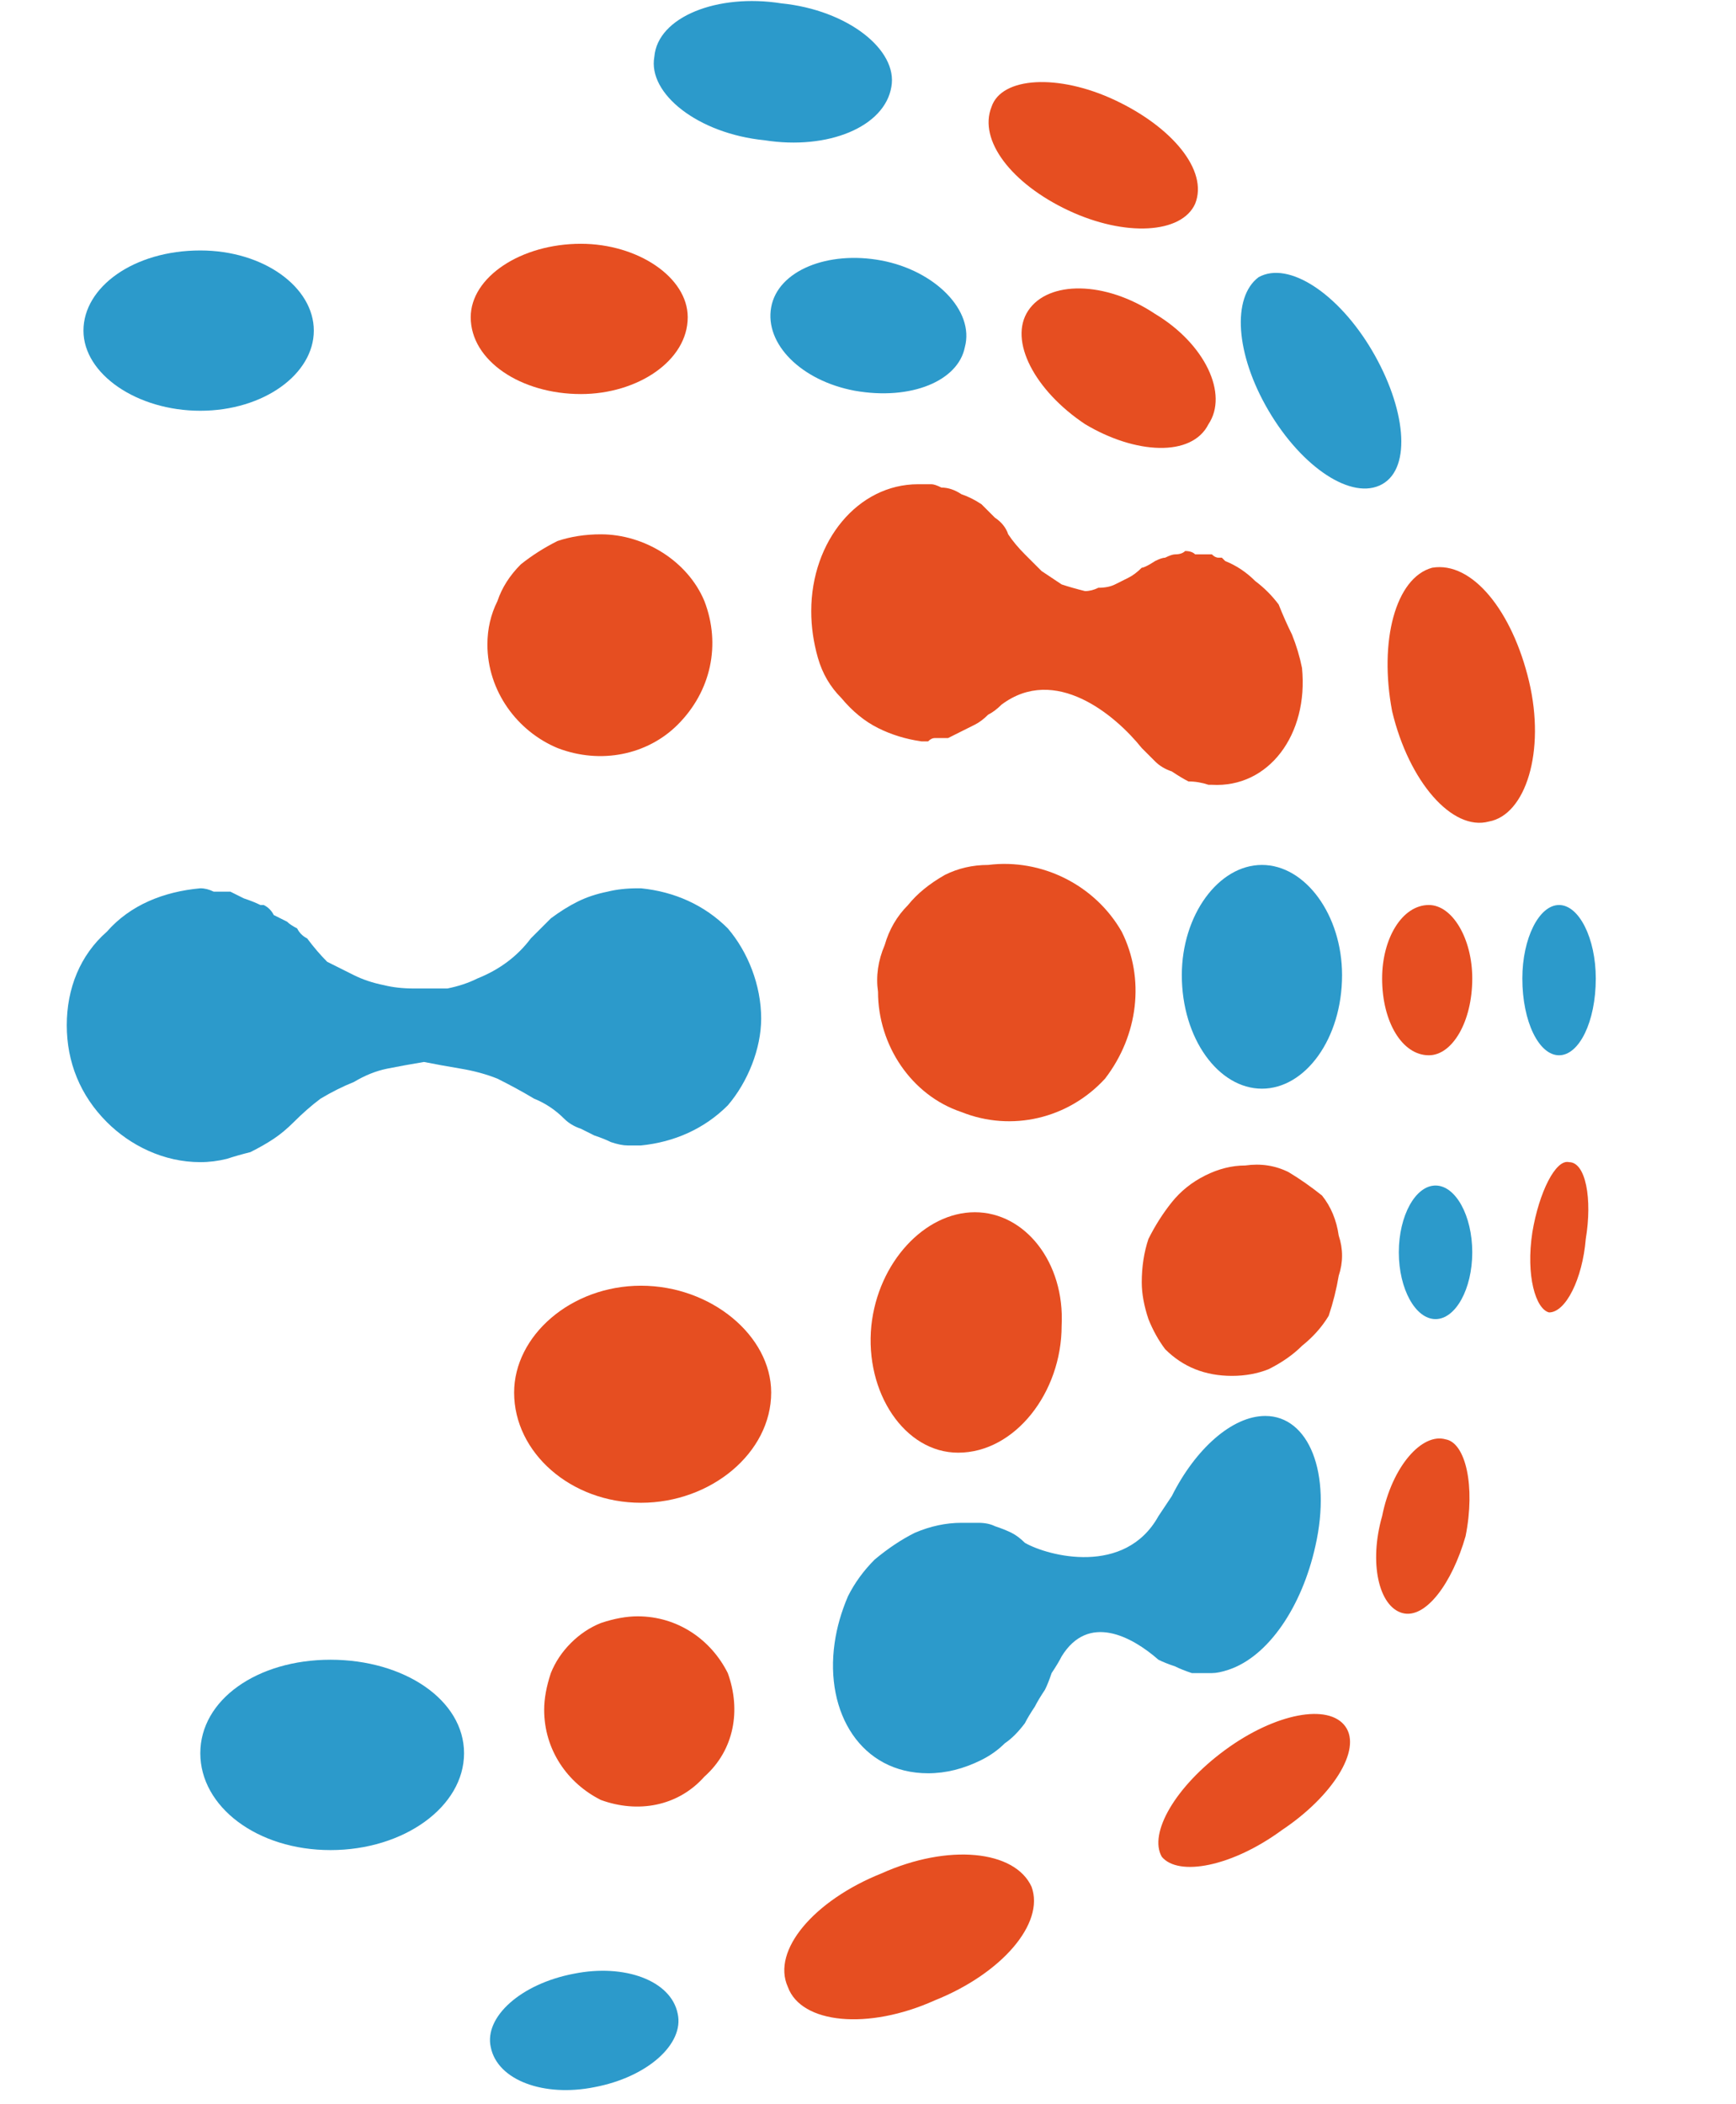 <svg version="1.2" xmlns="http://www.w3.org/2000/svg" viewBox="0 0 52 63" width="52" height="63"><defs><clipPath clipPathUnits="userSpaceOnUse" id="cp1"><path d="m2 0h211.09v62.6h-211.09z"/></clipPath></defs><style>.a{fill:#2c9acb}.b{fill:#e64e21}</style><g clip-path="url(#cp1)"><path fill-rule="evenodd" class="a" d="m17.2 59.1c1.5-0.3 2.9 0.2 3.1 1.2 0.2 0.9-0.9 1.9-2.5 2.2-1.5 0.3-2.9-0.2-3.1-1.2-0.2-0.9 0.9-1.9 2.5-2.2z"/><path fill-rule="evenodd" class="b" d="m26.4 56.1c2-0.9 4-0.7 4.5 0.4 0.4 1.1-0.9 2.6-2.9 3.4-2 0.9-4 0.7-4.4-0.4-0.5-1.1 0.8-2.6 2.8-3.4z"/><path fill-rule="evenodd" class="b" d="m36.7 52.4c1.5-1.1 3.1-1.4 3.6-0.7 0.5 0.7-0.4 2.1-1.9 3.1-1.5 1.1-3.1 1.4-3.6 0.8-0.4-0.7 0.4-2.1 1.9-3.2z"/><path fill-rule="evenodd" class="b" d="m43.3 43.1c0.6 0.1 0.9 1.4 0.6 2.9-0.4 1.4-1.2 2.5-1.9 2.3-0.7-0.2-1-1.5-0.6-2.9 0.3-1.5 1.2-2.5 1.9-2.3z"/><path fill-rule="evenodd" class="b" d="m47 34.8c0.5 0 0.7 1.1 0.5 2.3-0.1 1.2-0.6 2.2-1.1 2.2-0.4-0.1-0.7-1.1-0.5-2.4 0.2-1.2 0.7-2.2 1.1-2.1z"/><path fill-rule="evenodd" class="b" d="m19.1 48.4c1.2 0 2.2 0.7 2.7 1.7 0.4 1.1 0.2 2.3-0.7 3.1-0.8 0.9-2 1.1-3.1 0.7-1-0.5-1.7-1.5-1.7-2.7q0-0.5 0.2-1.1 0.2-0.5 0.6-0.9 0.4-0.4 0.9-0.6 0.6-0.2 1.1-0.2z"/><path fill-rule="evenodd" class="a" d="m9.9 49.7c2.2 0 4 1.2 4 2.8 0 1.6-1.8 2.9-4 2.9-2.2 0-3.9-1.3-3.9-2.9 0-1.6 1.7-2.8 3.9-2.8z"/><path fill-rule="evenodd" class="a" d="m46.7 27.1c0.6 0 1.1 1 1.1 2.2 0 1.3-0.5 2.3-1.1 2.3-0.6 0-1.1-1-1.1-2.3 0-1.2 0.5-2.2 1.1-2.2z"/><path fill-rule="evenodd" class="b" d="m42.9 17c1.2-0.2 2.4 1.3 2.9 3.4 0.5 2.1-0.1 4-1.2 4.2-1.1 0.3-2.4-1.2-2.9-3.3-0.4-2.1 0.1-4 1.2-4.3z"/><path fill-rule="evenodd" class="a" d="m37.7 8.3c0.9-0.5 2.4 0.5 3.4 2.2 1 1.7 1.2 3.5 0.3 4-0.9 0.5-2.4-0.5-3.4-2.2-1-1.7-1.1-3.4-0.3-4z"/><path fill-rule="evenodd" class="b" d="m33.4 3c1.7 0.8 2.8 2.1 2.4 3.1-0.4 0.9-2.1 1-3.8 0.2-1.7-0.8-2.7-2.1-2.3-3.1 0.3-0.9 2-1 3.7-0.2z"/><path fill-rule="evenodd" class="a" d="m23.4 0.1c2 0.2 3.5 1.4 3.3 2.5-0.2 1.2-1.9 1.9-3.8 1.6-2-0.2-3.5-1.4-3.3-2.5 0.1-1.2 1.9-1.9 3.8-1.6z"/><path fill-rule="evenodd" class="a" d="m6 7.5c1.9 0 3.4 1.1 3.4 2.4 0 1.3-1.5 2.4-3.4 2.4-1.9 0-3.5-1.1-3.5-2.4 0-1.3 1.5-2.4 3.5-2.4z"/><path fill-rule="evenodd" class="b" d="m17.4 7.3c1.7 0 3.2 1 3.2 2.2 0 1.3-1.5 2.3-3.2 2.3-1.8 0-3.3-1-3.3-2.3 0-1.2 1.5-2.2 3.3-2.2z"/><path fill-rule="evenodd" class="a" d="m26.4 7.8c1.6 0.3 2.8 1.5 2.5 2.6-0.2 1-1.6 1.6-3.3 1.3-1.6-0.3-2.7-1.4-2.5-2.5 0.2-1.1 1.7-1.7 3.3-1.4z"/><path fill-rule="evenodd" class="b" d="m34.6 9.4c1.5 0.9 2.2 2.4 1.6 3.3-0.5 1-2.2 0.9-3.7 0-1.5-1-2.3-2.5-1.7-3.4 0.6-0.9 2.3-0.9 3.8 0.1z"/><path fill-rule="evenodd" class="b" d="m18 16c1.3 0 2.6 0.8 3.1 2 0.5 1.3 0.2 2.7-0.8 3.7-0.9 0.9-2.3 1.2-3.6 0.7-1.2-0.5-2.1-1.7-2.1-3.1q0-0.7 0.3-1.3 0.2-0.6 0.7-1.1 0.5-0.4 1.1-0.7 0.6-0.2 1.3-0.2z"/><path fill-rule="evenodd" class="b" d="m29.6 25.9c1.6-0.2 3.2 0.6 4 2 0.7 1.4 0.5 3.1-0.5 4.4-1.1 1.2-2.8 1.6-4.3 1-1.5-0.5-2.5-2-2.5-3.6q-0.1-0.7 0.2-1.4 0.2-0.7 0.7-1.2 0.4-0.5 1.1-0.9 0.6-0.3 1.3-0.3z"/><path fill-rule="evenodd" class="a" d="m37.8 25.9c1.3 0 2.4 1.5 2.4 3.3 0 1.9-1.1 3.4-2.4 3.4-1.3 0-2.4-1.5-2.4-3.4 0-1.8 1.1-3.3 2.4-3.3z"/><path fill-rule="evenodd" class="b" d="m42.8 27.1c0.7 0 1.3 1 1.3 2.2 0 1.3-0.6 2.3-1.3 2.3-0.8 0-1.4-1-1.4-2.3 0-1.2 0.6-2.2 1.4-2.2z"/><path fill-rule="evenodd" class="b" d="m19.2 38.5c2.1 0 3.9 1.5 3.9 3.2 0 1.8-1.8 3.3-3.9 3.3-2.1 0-3.8-1.5-3.8-3.3 0-1.7 1.7-3.2 3.8-3.2z"/><path fill-rule="evenodd" class="b" d="m29.2 36.3c1.5 0 2.7 1.5 2.6 3.4 0 2-1.4 3.8-3.1 3.8-1.6 0-2.8-1.8-2.6-3.8 0.2-1.9 1.6-3.4 3.1-3.4z"/><path fill-rule="evenodd" class="b" d="m37.3 34.9q0.7-0.1 1.3 0.2 0.5 0.3 1 0.7 0.4 0.5 0.5 1.2 0.2 0.6 0 1.2-0.1 0.6-0.3 1.2-0.3 0.5-0.8 0.9-0.4 0.4-1 0.7-0.5 0.2-1.1 0.2-0.6 0-1.1-0.2-0.5-0.2-0.9-0.6-0.3-0.4-0.5-0.9-0.2-0.6-0.2-1.1 0-0.7 0.2-1.3 0.3-0.6 0.7-1.1 0.4-0.5 1-0.8 0.6-0.3 1.2-0.3z"/><path fill-rule="evenodd" class="a" d="m43 35.5c0.6 0 1.1 0.9 1.1 2 0 1.1-0.5 2-1.1 2-0.6 0-1.1-0.9-1.1-2 0-1.1 0.5-2 1.1-2z"/><path fill-rule="evenodd" class="b" d="m36.3 23.5q-0.1 0-0.1 0-0.3-0.1-0.6-0.1-0.2-0.1-0.5-0.3-0.3-0.1-0.5-0.3-0.2-0.2-0.4-0.4c-0.8-1-2.6-2.5-4.2-1.3q-0.2 0.2-0.4 0.3-0.2 0.2-0.4 0.3-0.2 0.1-0.4 0.2-0.2 0.1-0.4 0.2-0.1 0-0.2 0-0.1 0-0.2 0-0.1 0-0.2 0.1-0.1 0-0.2 0-0.7-0.1-1.3-0.4-0.6-0.3-1.1-0.9-0.5-0.5-0.7-1.2-0.2-0.7-0.2-1.4c0-2.1 1.4-3.8 3.2-3.8 0.1 0 0.3 0 0.3 0h0.1q0.1 0 0.3 0.1 0.3 0 0.6 0.2 0.3 0.1 0.6 0.3 0.2 0.2 0.4 0.4 0.3 0.2 0.4 0.5 0.2 0.3 0.5 0.6 0.2 0.2 0.5 0.5 0.3 0.2 0.6 0.4 0.3 0.1 0.7 0.2 0.2 0 0.4-0.1 0.3 0 0.5-0.1 0.2-0.1 0.4-0.2 0.2-0.1 0.4-0.3c0.1 0 0.4-0.2 0.4-0.2q0.2-0.1 0.3-0.1 0.2-0.1 0.3-0.1 0.2 0 0.3-0.1 0.2 0 0.3 0.1 0.1 0 0.1 0 0.1 0 0.1 0 0 0 0.1 0 0 0 0.1 0 0 0 0.1 0 0.1 0.1 0.2 0.1 0 0 0.1 0 0.1 0.1 0.1 0.1 0.5 0.2 0.9 0.6 0.4 0.3 0.7 0.7 0.2 0.5 0.4 0.9 0.2 0.5 0.3 1c0.2 2-1 3.6-2.7 3.5z"/><path fill-rule="evenodd" class="a" d="m21.8 27.8c0.6 0.7 1 1.7 1 2.7 0 0.9-0.4 1.9-1 2.6-0.7 0.7-1.6 1.1-2.6 1.2q0 0-0.1 0 0 0-0.1 0 0 0-0.1 0 0 0-0.1 0-0.2 0-0.5-0.1-0.2-0.1-0.5-0.2-0.2-0.1-0.4-0.2-0.3-0.1-0.5-0.3-0.4-0.4-0.9-0.6-0.5-0.3-1.1-0.6-0.5-0.2-1.1-0.3-0.6-0.1-1.1-0.2-0.6 0.1-1.1 0.2-0.5 0.1-1 0.4-0.5 0.2-1 0.5-0.4 0.3-0.8 0.7-0.3 0.3-0.6 0.5-0.3 0.2-0.7 0.4-0.4 0.1-0.7 0.2-0.4 0.1-0.8 0.1c-1.1 0-2.1-0.5-2.8-1.2-0.8-0.8-1.2-1.8-1.2-2.9 0-1.1 0.4-2.1 1.2-2.8 0.7-0.8 1.7-1.2 2.8-1.3q0.2 0 0.4 0.1 0.3 0 0.5 0 0.2 0.1 0.4 0.2 0.3 0.1 0.5 0.2 0 0 0.1 0 0.2 0.1 0.3 0.3 0.2 0.1 0.4 0.2 0.1 0.1 0.3 0.2 0.1 0.2 0.3 0.3 0.3 0.4 0.6 0.7 0.4 0.2 0.8 0.4 0.4 0.2 0.9 0.3 0.4 0.1 0.9 0.1 0.5 0 1 0 0.5-0.1 0.9-0.3 0.5-0.2 0.9-0.5 0.4-0.3 0.7-0.7 0.3-0.3 0.6-0.6 0.4-0.3 0.8-0.5 0.4-0.2 0.9-0.3 0.4-0.1 0.9-0.1h0.1c1 0.1 1.9 0.5 2.6 1.2z"/><path fill-rule="evenodd" class="a" d="m39.4 46.3c-0.4 1.8-1.4 3.3-2.6 3.7q-0.3 0.1-0.5 0.1-0.3 0-0.6 0-0.3-0.1-0.5-0.2-0.3-0.1-0.5-0.2c-0.8-0.7-2.1-1.4-2.9-0.1q-0.1 0.2-0.3 0.5-0.1 0.3-0.2 0.5-0.2 0.3-0.3 0.5-0.2 0.3-0.3 0.5-0.3 0.4-0.6 0.6-0.3 0.3-0.7 0.5-0.4 0.2-0.8 0.3-0.4 0.1-0.8 0.1c-2 0-3.1-1.8-2.8-3.9q0.1-0.7 0.4-1.4 0.3-0.6 0.8-1.1 0.6-0.5 1.2-0.8 0.7-0.3 1.4-0.3 0.3 0 0.5 0 0.3 0 0.5 0.1 0.3 0.1 0.5 0.2 0.2 0.1 0.4 0.3c0.7 0.4 3 1 4-0.8q0.2-0.3 0.4-0.6c0.7-1.4 1.8-2.4 2.8-2.4 1.3 0 2 1.7 1.5 3.9z"/></g></svg>